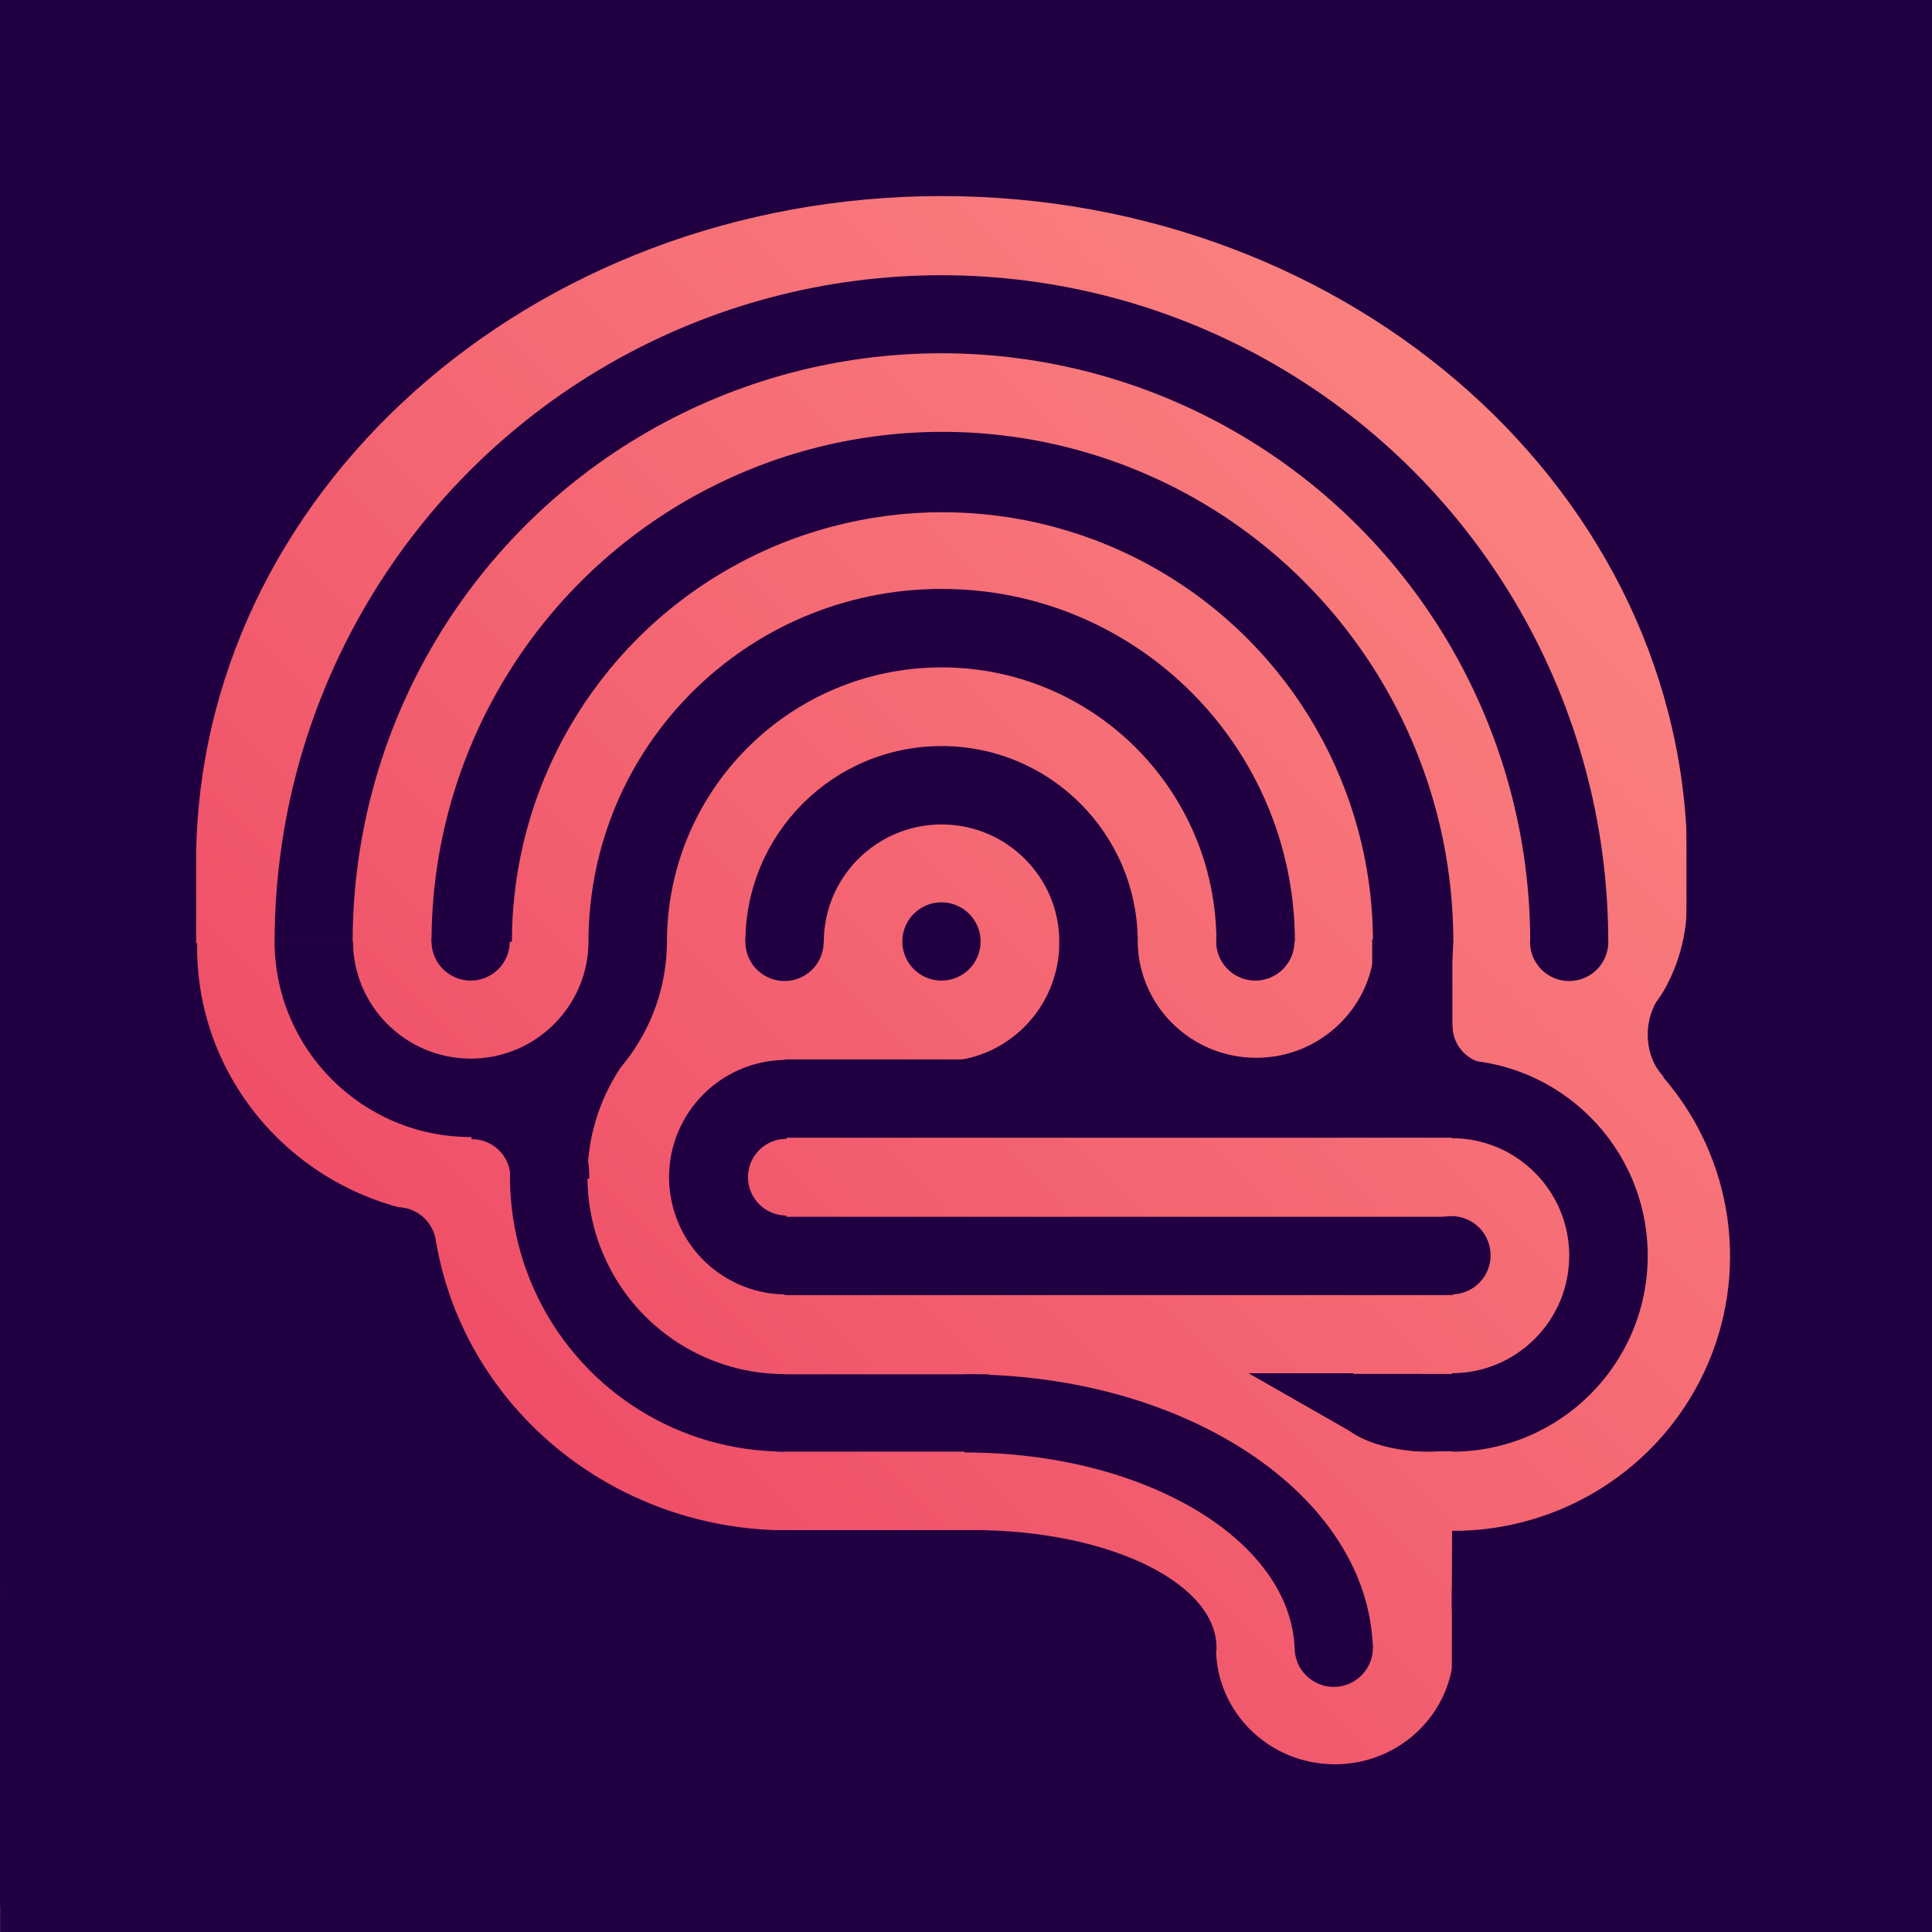 <?xml version="1.0" encoding="UTF-8" standalone="no"?>
<svg
   version="1.1"
   viewBox="0 0 192 192"
   fill="none"
   stroke="none"
   stroke-linecap="square"
   stroke-miterlimit="10"
   id="svg1050"
   sodipodi:docname="brainwave.svg"
   width="2in"
   height="2in"
   inkscape:export-filename="brainwave-icon.svg"
   inkscape:export-xdpi="96"
   inkscape:export-ydpi="96"
   xmlns:inkscape="http://www.inkscape.org/namespaces/inkscape"
   xmlns:sodipodi="http://sodipodi.sourceforge.net/DTD/sodipodi-0.dtd"
   xmlns="http://www.w3.org/2000/svg"
   xmlns:svg="http://www.w3.org/2000/svg">
  <defs
     id="defs1054" />
  <sodipodi:namedview
     id="namedview1052"
     pagecolor="#505050"
     bordercolor="#eeeeee"
     borderopacity="1"
     inkscape:showpageshadow="0"
     inkscape:pageopacity="0"
     inkscape:pagecheckerboard="0"
     inkscape:deskcolor="#505050"
     showgrid="false"
     inkscape:document-units="in" />
  <clipPath
     id="p.0">
    <path
       d="M 0,0 H 1024 V 768 H 0 Z"
       clip-rule="nonzero"
       id="path920" />
  </clipPath>
  <g
     clip-path="url(#p.0)"
     id="g1048">
    <path
       fill="#000000"
       fill-opacity="0"
       d="M 0,0 H 1024 V 768 H 0 Z"
       fill-rule="evenodd"
       id="path923" />
    <path
       fill="#210042"
       d="M 0.008,0 H 192.008 V 192 H 0.008 Z"
       fill-rule="evenodd"
       id="path925" />
    <defs
       id="defs932">
      <linearGradient
         id="p.1"
         gradientUnits="userSpaceOnUse"
         gradientTransform="scale(15.953)"
         spreadMethod="pad"
         x1="5.415"
         y1="17.146"
         x2="16.696"
         y2="5.866">
        <stop
           offset="0.0"
           stop-color="#e9355c"
           id="stop927" />
        <stop
           offset="1.0"
           stop-color="#fe9286"
           id="stop929" />
      </linearGradient>
    </defs>
    <path
       fill="url(#p.1)"
       d="M -7.3490814e-6,0 H 172.787 V 187.15 H -7.3490814e-6 Z"
       fill-rule="evenodd"
       id="path934"
       style="fill:url(#p.1)" />
    <path
       fill="#210042"
       d="m 58.482,93.621 v 0 c 0.003,-19.375 15.703,-35.083 35.078,-35.096 19.375,-0.013 35.096,15.673 35.127,35.048 l -7.8,0.012 C 120.862,78.515 108.634,66.315 93.565,66.325 78.496,66.336 66.285,78.553 66.282,93.622 Z"
       fill-rule="evenodd"
       id="path936" />
    <path
       fill="#210042"
       d="m 74.077,93.619 v 0 c 0.002,-10.747 8.714,-19.462 19.469,-19.477 10.756,-0.015 19.491,8.677 19.523,19.423 l -7.792,0.023 c -0.019,-6.448 -5.263,-11.663 -11.72,-11.654 -6.457,0.009 -11.687,5.238 -11.688,11.686 z"
       fill-rule="evenodd"
       id="path938" />
    <path
       fill="#210042"
       d="m 89.672,93.562 v 0 c 0,-2.148 1.742,-3.89 3.89,-3.89 v 0 c 1.032,0 2.021,0.41 2.75,1.139 0.729,0.729 1.139,1.719 1.139,2.75 v 0 c 0,2.148 -1.742,3.89 -3.89,3.89 v 0 c -2.148,0 -3.89,-1.742 -3.89,-3.89 z"
       fill-rule="evenodd"
       id="path940" />
    <path
       fill="#210042"
       d="m 42.886,93.586 v 0 c 0.003,-18.118 9.697,-34.857 25.425,-43.902 15.728,-9.045 35.098,-9.021 50.804,0.064 15.705,9.085 25.357,25.848 25.314,43.966 l -7.988,-0.019 C 136.478,78.433 128.345,64.312 115.11,56.659 101.876,49.007 85.553,48.986 72.3,56.605 59.046,64.225 50.877,78.325 50.874,93.587 Z"
       fill-rule="evenodd"
       id="path942" />
    <path
       fill="#210042"
       d="m 120.862,93.562 v 0 c 0,-2.148 1.742,-3.89 3.89,-3.89 v 0 c 1.032,0 2.021,0.41 2.75,1.139 0.729,0.729 1.139,1.719 1.139,2.75 v 0 c 0,2.148 -1.742,3.89 -3.89,3.89 v 0 c -2.148,0 -3.89,-1.742 -3.89,-3.89 z"
       fill-rule="evenodd"
       id="path944" />
    <path
       fill="#210042"
       d="m 74.077,93.605 v 0 c 0,-2.148 1.742,-3.89 3.89,-3.89 v 0 c 1.032,0 2.021,0.41 2.75,1.139 0.729,0.729 1.139,1.719 1.139,2.75 v 0 c 0,2.148 -1.742,3.89 -3.89,3.89 v 0 c -2.148,0 -3.89,-1.742 -3.89,-3.89 z"
       fill-rule="evenodd"
       id="path946" />
    <path
       fill="#210042"
       d="m 42.886,93.562 v 0 c 0,-2.148 1.742,-3.89 3.89,-3.89 v 0 c 1.032,0 2.021,0.41 2.75,1.139 0.729,0.729 1.139,1.719 1.139,2.75 v 0 c 0,2.148 -1.742,3.89 -3.89,3.89 v 0 c -2.148,0 -3.89,-1.742 -3.89,-3.89 z"
       fill-rule="evenodd"
       id="path948" />
    <path
       fill="#210042"
       d="m 27.291,93.609 v 0 c 0.004,-23.679 12.643,-45.557 33.154,-57.39 20.511,-11.833 45.777,-11.822 66.278,0.029 20.501,11.85 33.12,33.739 33.104,57.419 l -7.755,-0.005 v 0 C 152.087,72.753 140.944,53.426 122.842,42.962 104.74,32.499 82.431,32.489 64.32,42.937 46.209,53.385 35.05,72.702 35.046,93.611 Z"
       fill-rule="evenodd"
       id="path950" />
    <path
       fill="#210042"
       d="m 152.052,93.605 v 0 c 0,-2.148 1.742,-3.89 3.89,-3.89 v 0 c 1.032,0 2.021,0.41 2.75,1.139 0.729,0.729 1.139,1.719 1.139,2.75 v 0 c 0,2.148 -1.742,3.89 -3.89,3.89 v 0 c -2.148,0 -3.89,-1.742 -3.89,-3.89 z"
       fill-rule="evenodd"
       id="path952" />
    <path
       fill="#210042"
       d="m 66.279,93.519 v 0 c -0.002,10.747 -8.714,19.462 -19.469,19.477 -10.756,0.015 -19.491,-8.677 -19.523,-19.423 l 7.792,-0.023 c 0.019,6.448 5.263,11.663 11.72,11.654 6.457,-0.009 11.687,-5.238 11.688,-11.686 z"
       fill-rule="evenodd"
       id="path954" />
    <path
       fill="#210042"
       d="m 144.417,93.438 v 0 c -0.002,10.747 -8.749,19.462 -19.548,19.477 -10.799,0.015 -19.57,-8.676 -19.602,-19.423 l 7.792,-0.023 v 0 c 0.019,6.448 5.299,11.663 11.799,11.654 6.5,-0.009 11.765,-5.238 11.766,-11.686 z"
       fill-rule="evenodd"
       id="path956" />
    <path
       fill="#210042"
       d="m 77.975,105.283 h 66.866 v 7.78 H 77.975 Z"
       fill-rule="evenodd"
       id="path958" />
    <path
       fill="#210042"
       d="m 78.143,128.64 v 0 c -4.176,-7.2e-4 -8.033,-2.236 -10.109,-5.86 -2.076,-3.623 -2.055,-8.081 0.056,-11.684 2.111,-3.603 5.989,-5.802 10.165,-5.763 l -0.074,7.843 c -1.365,-0.013 -2.633,0.706 -3.323,1.884 -0.69,1.178 -0.697,2.635 -0.018,3.82 0.679,1.185 1.94,1.915 3.305,1.916 z"
       fill-rule="evenodd"
       id="path960" />
    <path
       fill="#210042"
       d="m 103.805,100.678 h 5.953 v 6.11 h -5.953 z"
       fill-rule="evenodd"
       id="path962" />
    <path
       fill="#210042"
       d="m 109.044,93.648 v 0 c 0,8.601 -6.916,15.577 -15.456,15.591 l -0.006,-3.768 v 0 c 6.461,-0.011 11.694,-5.301 11.694,-11.823 z"
       fill-rule="evenodd"
       id="path964" />
    <path
       fill="#210042"
       d="m 77.971,144.256 v 0 c -10.369,-0.002 -19.841,-5.879 -24.447,-15.169 -4.606,-9.29 -3.549,-20.387 2.727,-28.641 l 6.129,4.661 v 0 c -4.505,5.925 -5.264,13.891 -1.958,20.56 3.306,6.669 10.106,10.888 17.549,10.889 z"
       fill-rule="evenodd"
       id="path966" />
    <path
       fill="#210042"
       d="m 77.164,136.578 h 21.102 v 7.685 H 77.164 Z"
       fill-rule="evenodd"
       id="path968" />
    <path
       fill="#210042"
       d="m 95.866,136.578 v 0 c 22.054,-0.013 40.077,12.032 40.561,27.108 l -7.767,0.117 c -0.439,-10.829 -14.991,-19.466 -32.784,-19.457 z"
       fill-rule="evenodd"
       id="path970" />
    <path
       fill="#210042"
       d="m 77.975,120.924 h 66.425 v 7.78 h -66.425 z"
       fill-rule="evenodd"
       id="path972" />
    <path
       fill="#210042"
       d="m 140.356,124.747 v 0 c 0,-2.148 1.742,-3.89 3.89,-3.89 v 0 c 1.032,0 2.021,0.41 2.75,1.139 0.729,0.729 1.139,1.719 1.139,2.75 v 0 c 0,2.148 -1.742,3.89 -3.89,3.89 v 0 c -2.148,0 -3.89,-1.742 -3.89,-3.89 z"
       fill-rule="evenodd"
       id="path974" />
    <path
       fill="#210042"
       d="m 144.336,93.368 v 14.362 h -7.969 V 93.368 Z"
       fill-rule="evenodd"
       id="path976" />
    <path
       fill="#210042"
       d="m 144.271,105.309 v 0 c 10.745,0.002 19.459,8.703 19.477,19.448 0.018,10.745 -8.667,19.475 -19.412,19.513 l -0.027,-7.8 c 6.442,-0.023 11.65,-5.257 11.639,-11.699 -0.011,-6.442 -5.236,-11.659 -11.678,-11.661 z"
       fill-rule="evenodd"
       id="path978" />
    <path
       fill="#210042"
       d="m 171.212,101.975 v 0 c 9.002,10.423 11.059,25.107 5.264,37.577 -5.795,12.47 -18.376,20.436 -32.198,20.386 l 0.029,-7.8 v 0 c 10.774,0.039 20.58,-6.162 25.093,-15.867 4.513,-9.705 2.901,-21.13 -4.123,-29.234 z"
       fill-rule="evenodd"
       id="path980" />
    <path
       fill="#210042"
       d="m 11.696,85.761 v 0 c 0.009,-40.908 36.67,-74.065 81.891,-74.065 45.221,7.04e-4 81.881,33.16 81.888,74.067 l -7.79,0.001 v 0 c -0.006,-36.606 -33.179,-66.278 -74.098,-66.278 -40.919,-6.37e-4 -74.093,29.67 -74.101,66.276 z"
       fill-rule="evenodd"
       id="path982" />
    <path
       fill="#210042"
       d="m 163.748,102.822 v 0 c 0,-2.888 1.784,-5.228 3.984,-5.228 v 0 c 1.057,0 2.07,0.551 2.817,1.531 0.747,0.981 1.167,2.31 1.167,3.697 v 0 c 0,2.888 -1.784,5.228 -3.984,5.228 v 0 c -2.2,0 -3.984,-2.341 -3.984,-5.228 z"
       fill-rule="evenodd"
       id="path984" />
    <path
       fill="#210042"
       d="m 152.378,163.758 v 0 c -0.002,10.735 -8.793,19.445 -19.658,19.477 -10.865,0.032 -19.708,-8.627 -19.775,-19.361 l 7.902,-0.048 c 0.04,6.38 5.339,11.526 11.85,11.507 6.51,-0.019 11.778,-5.196 11.779,-11.576 z"
       fill-rule="evenodd"
       id="path986" />
    <path
       fill="#210042"
       d="m 128.659,163.753 v 0 c 0,-2.148 1.742,-3.89 3.89,-3.89 v 0 c 1.032,0 2.021,0.41 2.75,1.139 0.729,0.729 1.139,1.719 1.139,2.75 v 0 c 0,2.148 -1.742,3.89 -3.89,3.89 v 0 c -2.148,0 -3.89,-1.742 -3.89,-3.89 z"
       fill-rule="evenodd"
       id="path988" />
    <path
       fill="#210042"
       d="M 42.886,152.06 H 97.942 v 7.78 H 42.886 Z"
       fill-rule="evenodd"
       id="path990" />
    <path
       fill="#210042"
       d="m 96.753,152.06 v 0 c 6.527,0 12.775,1.276 17.322,3.536 4.546,2.261 7.003,5.313 6.809,8.462 l -7.87,-0.113 c 0.275,-1.047 -1.315,-2.074 -4.394,-2.838 -3.079,-0.764 -7.373,-1.197 -11.867,-1.197 z"
       fill-rule="evenodd"
       id="path992" />
    <path
       fill="#210042"
       d="m 120.781,163.431 v 0.63 h -7.78 v -0.63 z"
       fill-rule="evenodd"
       id="path994" />
    <path
       fill="#210042"
       d="m 0,158.234 h 116.945 v 31.181 H 0 Z"
       fill-rule="evenodd"
       id="path996" />
    <path
       fill="#210042"
       d="m 99.423,175.412 h 74.047 v 14.362 H 99.423 Z"
       fill-rule="evenodd"
       id="path998" />
    <path
       fill="#210042"
       d="m 39.037,127.951 v 0 C 22.85,124.304 11.455,109.987 11.71,93.615 l 7.882,0.119 v 0 c -0.198,12.66 8.654,23.729 21.225,26.538 z"
       fill-rule="evenodd"
       id="path1000" />
    <path
       fill="#210042"
       d="m 35.578,123.858 v 0 c 0,-2.148 1.742,-3.89 3.89,-3.89 v 0 c 1.032,0 2.021,0.41 2.75,1.139 0.729,0.729 1.139,1.719 1.139,2.75 v 0 c 0,2.148 -1.742,3.89 -3.89,3.89 v 0 c -2.148,0 -3.89,-1.742 -3.89,-3.89 z"
       fill-rule="evenodd"
       id="path1002" />
    <path
       fill="#210042"
       d="m 46.755,105.369 v 0 c 3.137,-0.043 6.159,1.181 8.382,3.395 2.223,2.214 3.46,5.23 3.43,8.367 l -7.843,-0.074 c 0.01,-1.026 -0.395,-2.012 -1.121,-2.735 -0.727,-0.724 -1.715,-1.124 -2.74,-1.11 z"
       fill-rule="evenodd"
       id="path1004" />
    <path
       fill="#210042"
       d="m 144.433,112.961 v 0 c -4.778,-1.61 -7.978,-6.111 -7.931,-11.153 l 7.843,0.074 c -0.015,1.648 1.031,3.12 2.593,3.646 z"
       fill-rule="evenodd"
       id="path1006" />
    <path
       fill="#210042"
       d="m 78.139,159.851 v 0 C 57.137,159.775 39.231,145.005 35.701,124.845 l 7.662,-1.272 c 2.91,16.424 17.591,28.45 34.805,28.511 z"
       fill-rule="evenodd"
       id="path1008" />
    <path
       fill="#210042"
       d="m 19.494,85.346 v 8.787 h -7.685 v -8.787 z"
       fill-rule="evenodd"
       id="path1010" />
    <path
       fill="#210042"
       d="m 173.013,89.781 v 0 c -0.009,4.934 -1.595,9.724 -4.507,13.606 l -4.15,-3.406 v 0 c 2.129,-2.924 3.286,-6.514 3.293,-10.21 z"
       fill-rule="evenodd"
       id="path1012" />
    <path
       fill="#210042"
       d="m 175.567,80.29 v 14.362 h -7.969 V 80.29 Z"
       fill-rule="evenodd"
       id="path1014" />
    <path
       fill="#210042"
       d="m 177.679,92.43 v 14.362 h -7.969 v -14.362 z"
       fill-rule="evenodd"
       id="path1016" />
    <path
       fill="#210042"
       d="m 173.86,157.74 v 18.205 h -29.575 v -18.205 z"
       fill-rule="evenodd"
       id="path1018" />
    <path
       fill="#210042"
       d="m 175.784,142.29 6.52,10.236 -24.913,15.843 -6.52,-10.236 z"
       fill-rule="evenodd"
       id="path1020" />
    <path
       fill="#210042"
       d="m 140.356,136.543 h 4.472 v 7.685 h -4.472 z"
       fill-rule="evenodd"
       id="path1022" />
    <path
       fill="#210042"
       d="m 134.508,136.475 v 5.953 l -10.425,-5.953 z"
       fill-rule="evenodd"
       id="path1024" />
    <path
       fill="#210042"
       d="m 143.354,144.206 v 0 c -2.919,0.258 -6.213,-0.311 -8.339,-1.44 -2.127,-1.129 -2.665,-2.595 -1.362,-3.711 1.302,-1.116 4.187,-1.661 7.304,-1.38 z"
       fill-rule="evenodd"
       id="path1026" />
    <path
       fill="#210042"
       d="m 141.058,136.539 v 4.598 h -7.685 v -4.598 z"
       fill-rule="evenodd"
       id="path1028" />
    <path
       fill="#210042"
       d="M -7.3490814e-6,128.541 H 40.976 v 29.669 H -7.3490814e-6 Z"
       fill-rule="evenodd"
       id="path1030" />
    <path
       fill="#210042"
       d="M -7.3490814e-6,0 H 17.386 V 138.709 H -7.3490814e-6 Z"
       fill-rule="evenodd"
       id="path1032" />
    <path
       fill="#210042"
       d="M 21.128,107.715 58.387,149.983 39.868,166.329 2.608,124.062 Z"
       fill-rule="evenodd"
       id="path1034" />
    <path
       fill="#210042"
       d="M 174.307,0 V 17.386 H 0.008 V 0 Z"
       fill-rule="evenodd"
       id="path1036" />
    <path
       fill="#210042"
       d="m 14.458,16.894 1.439,-1.299 h 50.372 l -51.811,46.772 z"
       fill-rule="evenodd"
       id="path1038" />
    <path
       fill="#210042"
       d="m 172.971,16.895 1.174,1.453 v 50.862 l -42.268,-52.315 z"
       fill-rule="evenodd"
       id="path1040" />
    <path
       fill="#210042"
       d="m 125.905,7.114 18.425,10.394 -5.732,10.205 -18.425,-10.394 z"
       fill-rule="evenodd"
       id="path1042" />
    <path
       fill="#210042"
       d="M 0.009,143.555 H 46.78 v 29.669 H 0.009 Z"
       fill-rule="evenodd"
       id="path1044" />
    <path
       fill="#210042"
       d="m 165.097,8.598 26.898,26.898 -18.425,18.425 -26.898,-26.898 z"
       fill-rule="evenodd"
       id="path1046" />
  </g>
</svg>
